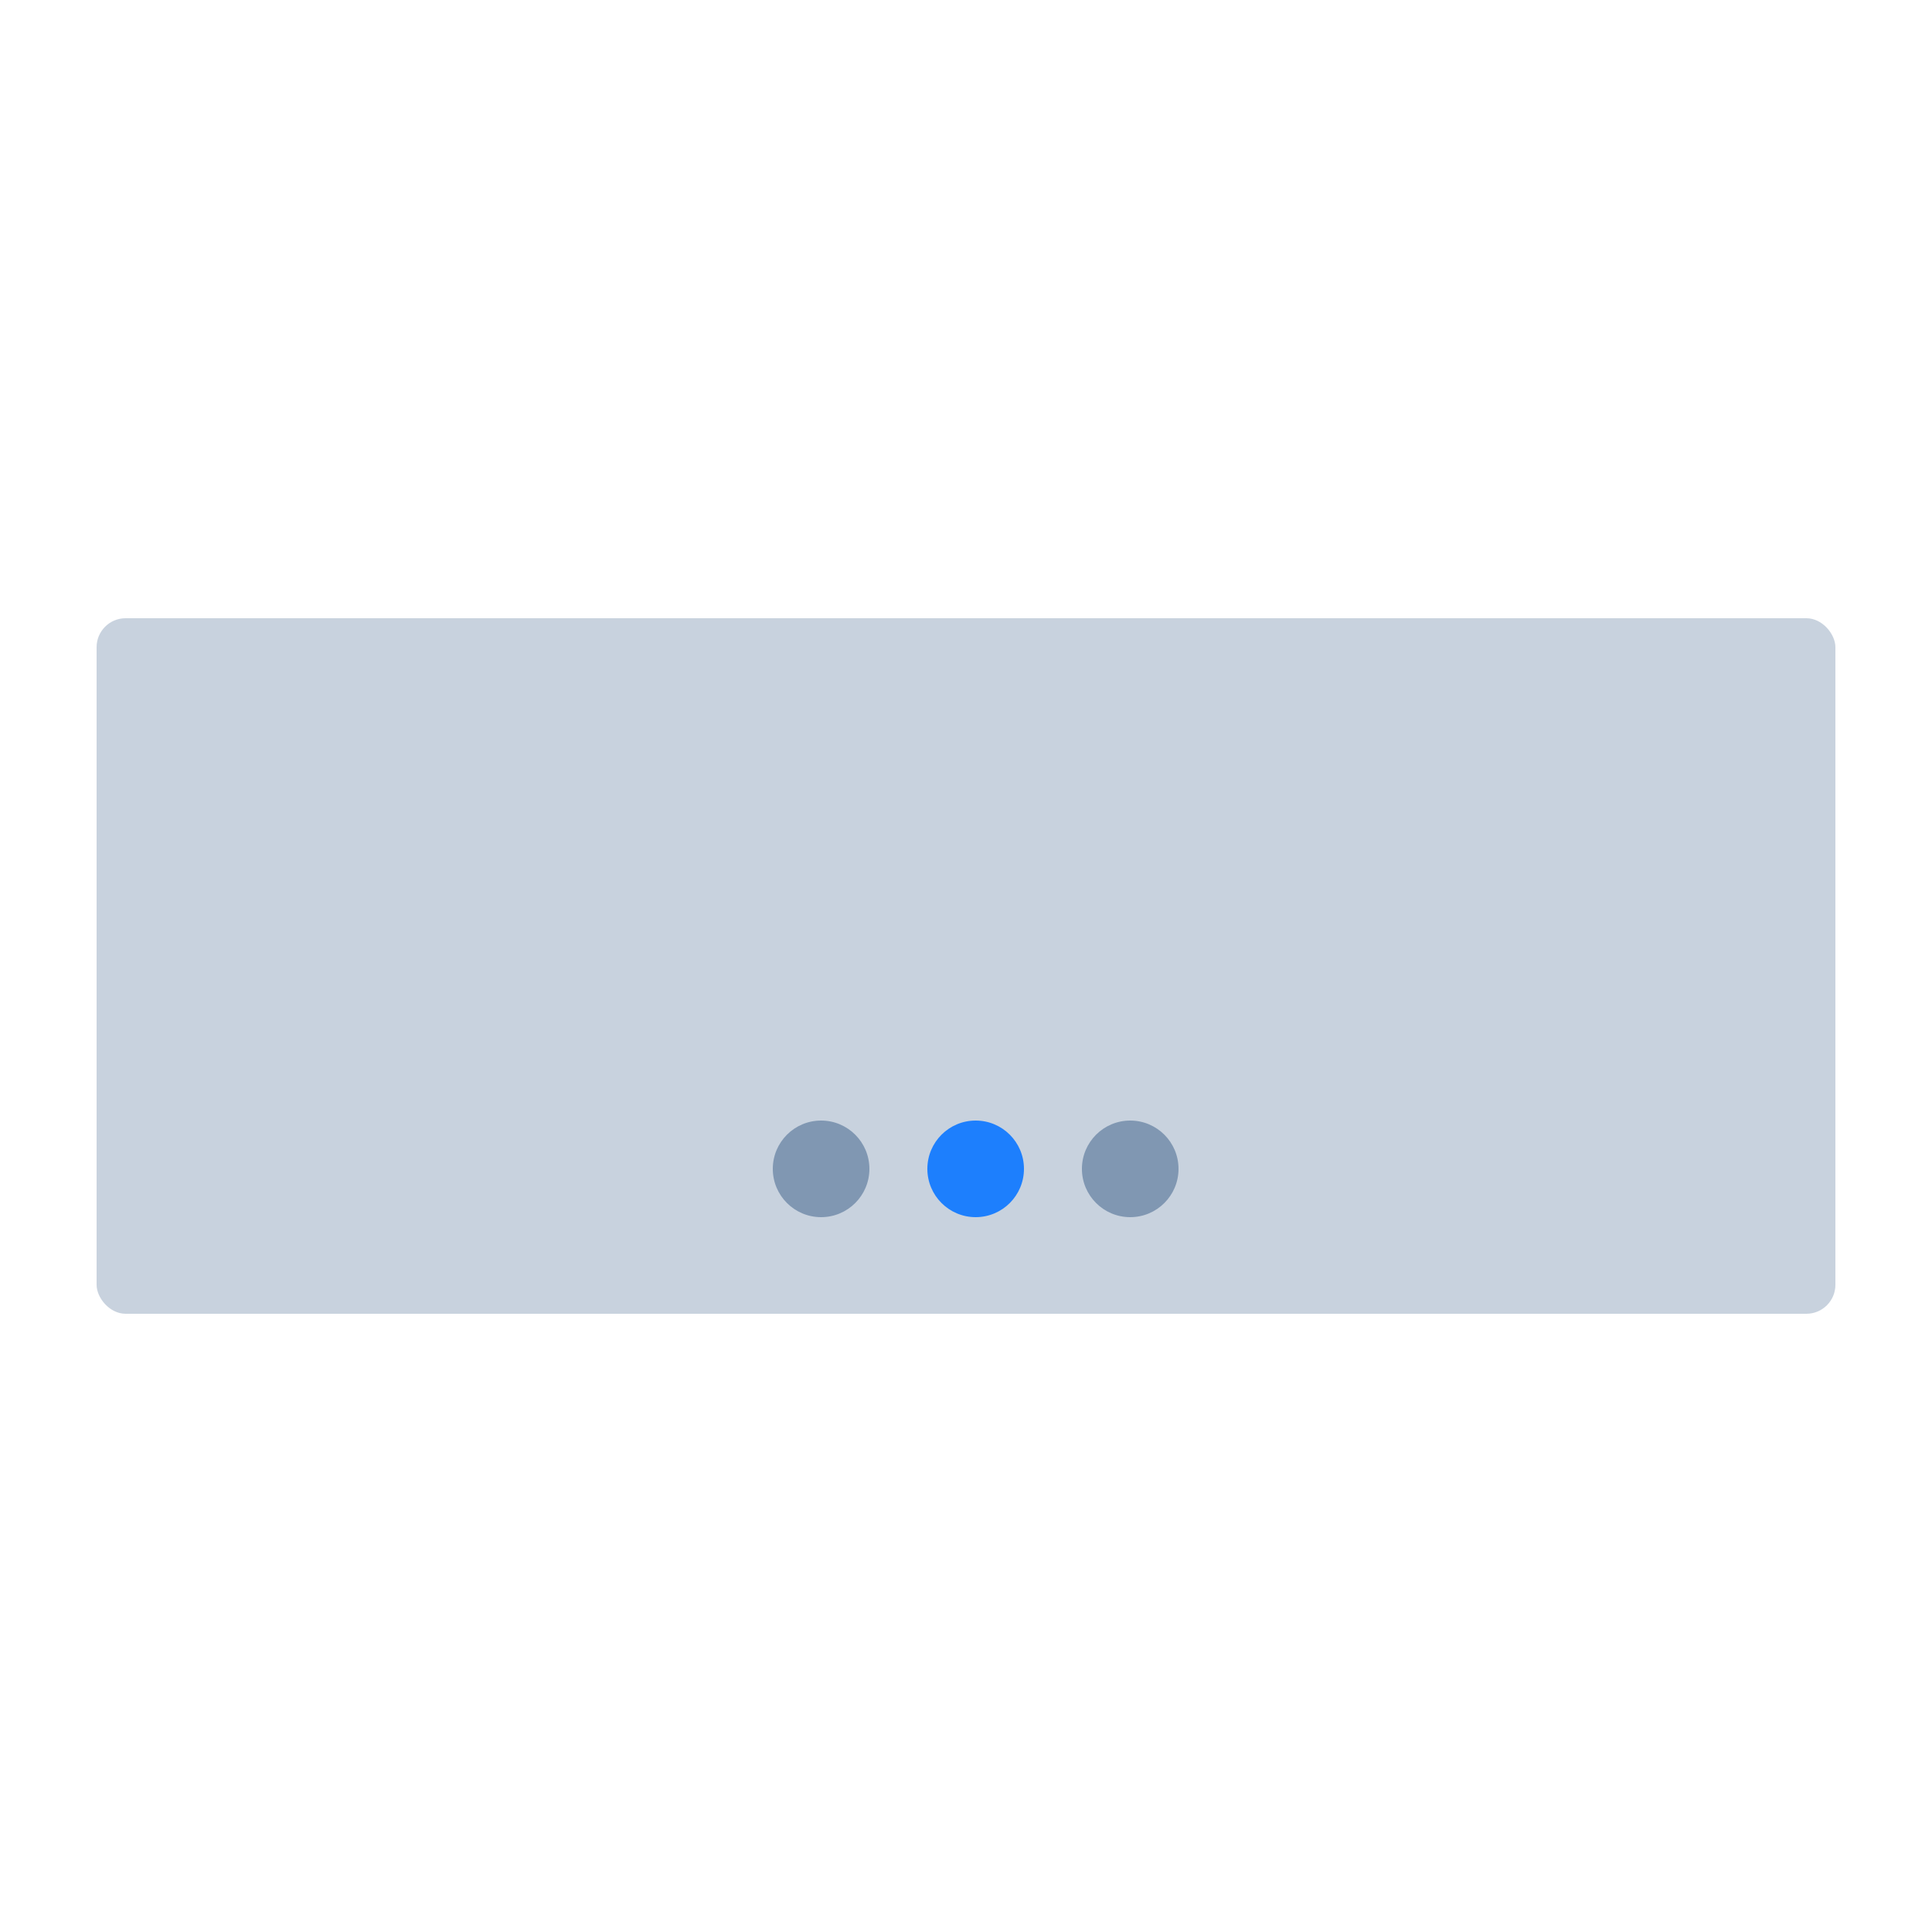 <?xml version="1.0" encoding="UTF-8"?>
<svg width="100px" height="100px" viewBox="0 0 100 100" version="1.1" xmlns="http://www.w3.org/2000/svg" xmlns:xlink="http://www.w3.org/1999/xlink">
    <!-- Generator: Sketch 63.1 (92452) - https://sketch.com -->
    <title>swiper</title>
    <desc>Created with Sketch.</desc>
    <g id="swiper" stroke="none" stroke-width="1" fill="none" fill-rule="evenodd">
        <rect id="矩形" fill="#C8D2DE" x="5" y="32" width="90" height="36" rx="1.5"></rect>
        <circle id="椭圆形" fill="#8097B2" cx="42.5" cy="60.5" r="2.5"></circle>
        <circle id="椭圆形备份" fill="#1D7FFD" cx="50.5" cy="60.5" r="2.5"></circle>
        <circle id="椭圆形备份-2" fill="#8097B2" cx="58.5" cy="60.5" r="2.5"></circle>
    </g>
</svg>